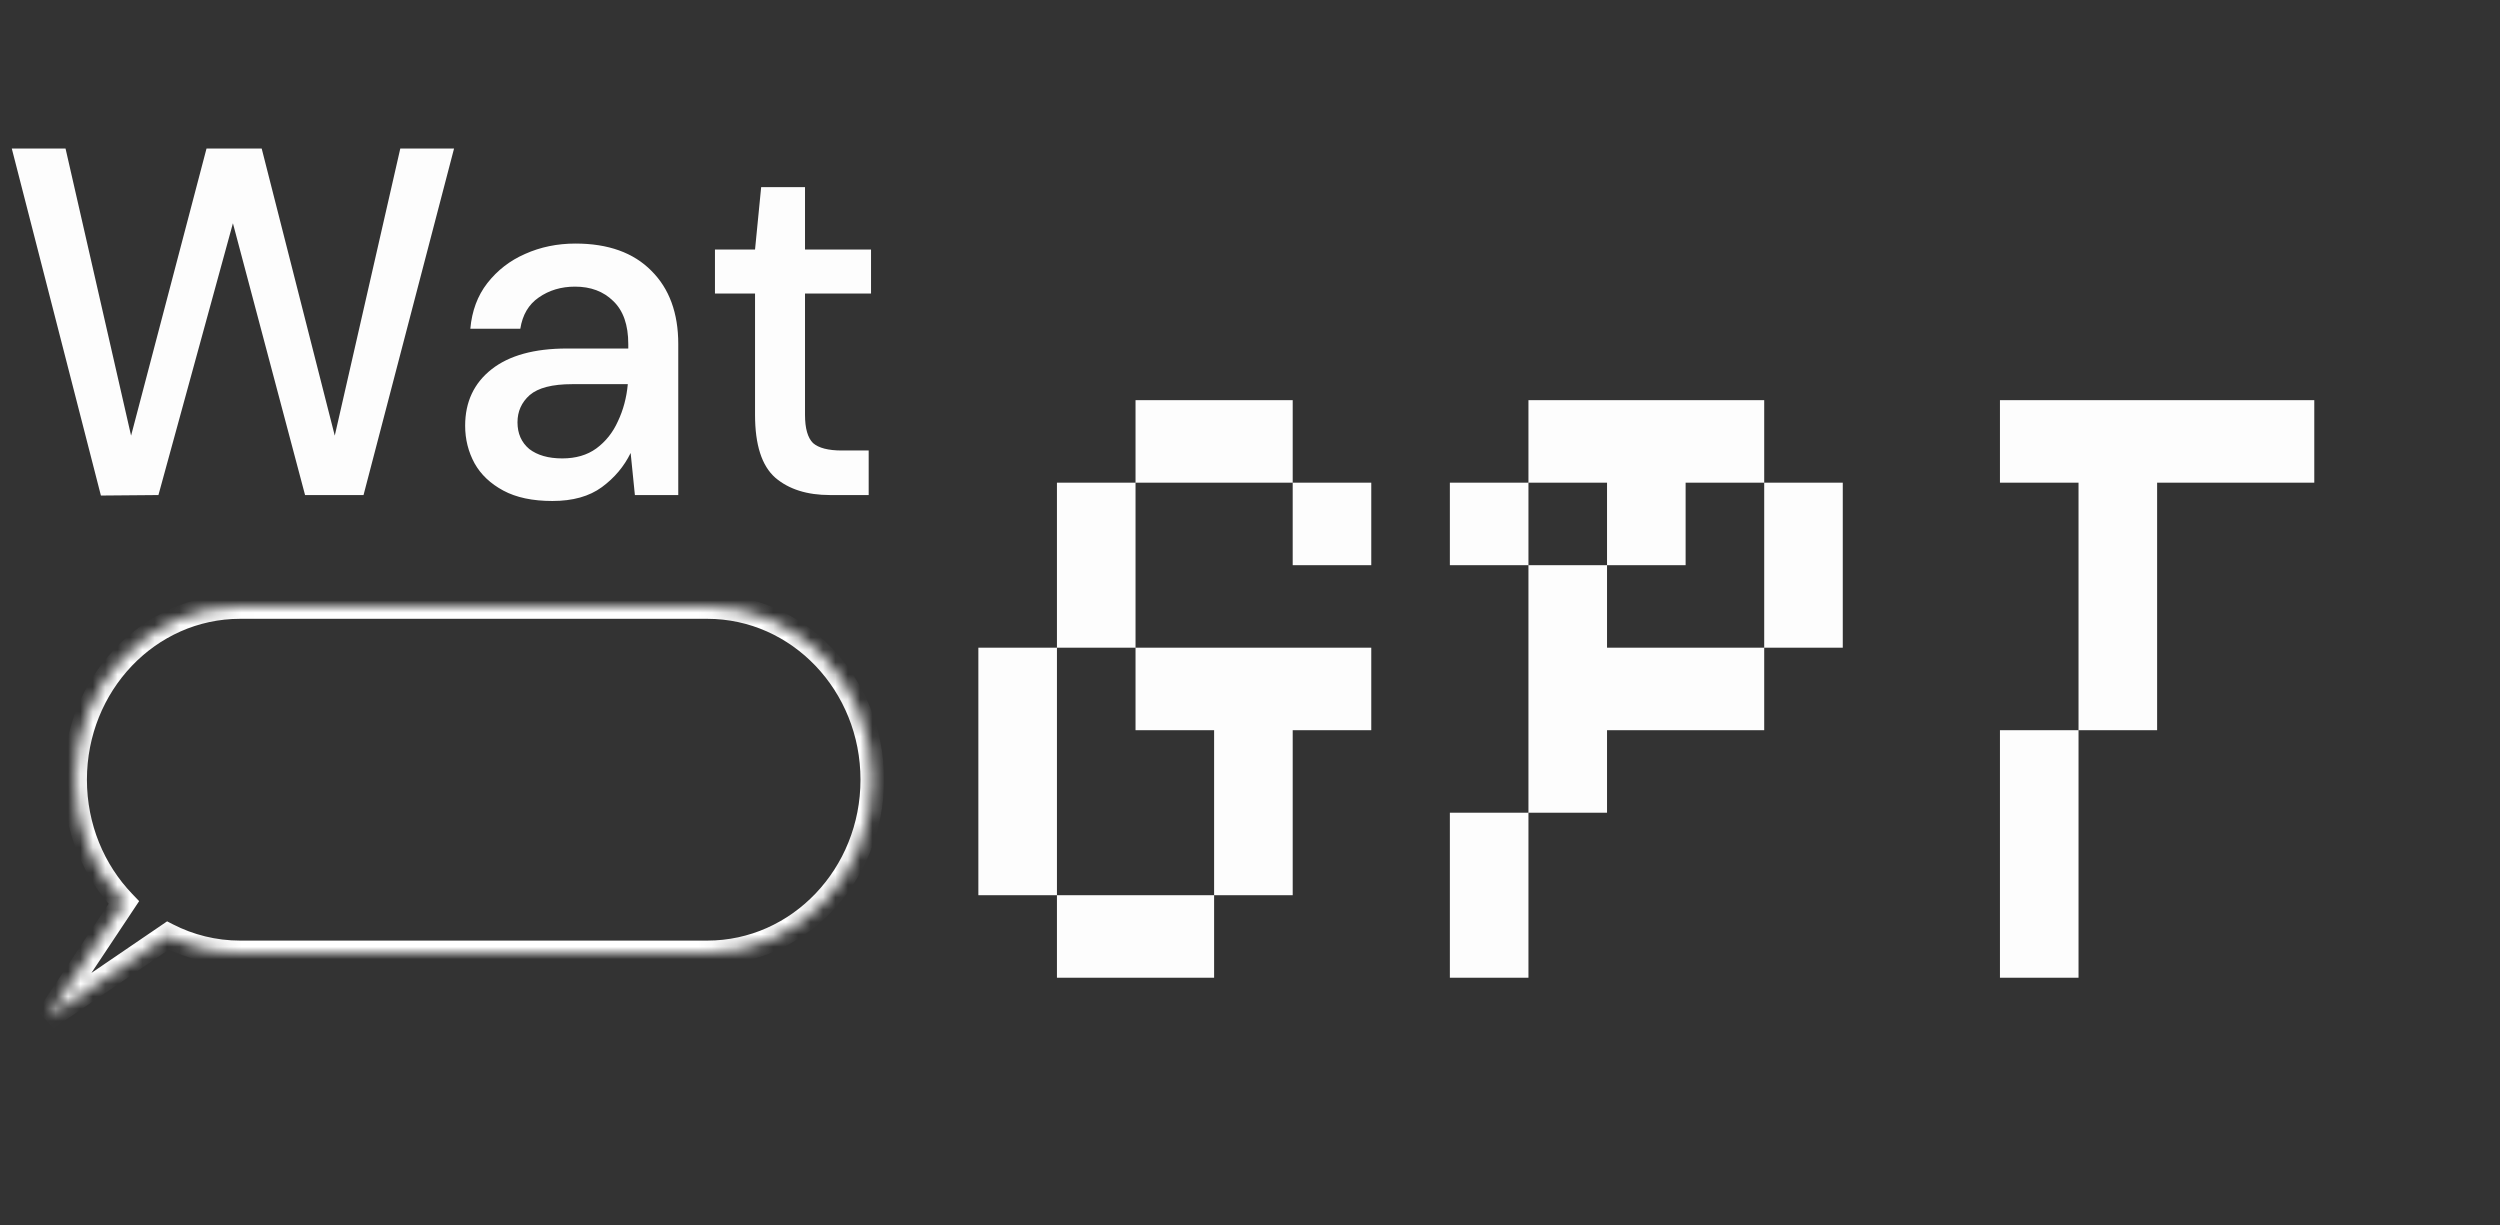<svg width="202" height="99" viewBox="0 0 202 99" fill="none" xmlns="http://www.w3.org/2000/svg">
<rect x="0" y="0" width="202" height="99" fill="#333333" stroke="none"/>
<path d="M8.153 40.04L0.952 12H5.295L10.591 35.2L16.687 12H21.144L27.049 35.2L32.344 12H36.688L29.373 40H24.649L18.82 18.04L12.801 40L8.153 40.04ZM44.632 40.48C43.032 40.48 41.711 40.2 40.67 39.64C39.628 39.08 38.854 38.347 38.346 37.44C37.838 36.507 37.584 35.493 37.584 34.4C37.584 32.48 38.295 30.96 39.717 29.84C41.14 28.72 43.171 28.16 45.813 28.16H50.765V27.8C50.765 26.253 50.359 25.093 49.546 24.32C48.759 23.547 47.73 23.16 46.46 23.16C45.343 23.16 44.365 23.453 43.527 24.04C42.714 24.6 42.219 25.44 42.041 26.56H38.003C38.13 25.12 38.587 23.893 39.374 22.88C40.187 21.84 41.203 21.053 42.422 20.52C43.667 19.96 45.026 19.68 46.498 19.68C49.14 19.68 51.184 20.413 52.632 21.88C54.08 23.32 54.804 25.293 54.804 27.8V40H51.299L50.956 36.6C50.423 37.693 49.648 38.613 48.632 39.36C47.616 40.107 46.283 40.48 44.632 40.48ZM45.432 37.04C46.524 37.04 47.438 36.773 48.175 36.24C48.937 35.68 49.521 34.947 49.927 34.04C50.359 33.133 50.626 32.133 50.727 31.04H46.232C44.632 31.04 43.489 31.333 42.803 31.92C42.143 32.507 41.813 33.24 41.813 34.12C41.813 35.027 42.13 35.747 42.765 36.28C43.425 36.787 44.314 37.04 45.432 37.04ZM67.065 40C65.21 40 63.737 39.533 62.645 38.6C61.553 37.64 61.007 35.947 61.007 33.52V23.72H57.769V20.16H61.007L61.502 15.12H65.045V20.16H70.379V23.72H65.045V33.52C65.045 34.613 65.261 35.373 65.693 35.8C66.15 36.2 66.925 36.4 68.017 36.4H70.189V40H67.065Z" fill="#FDFDFD"/>
<path d="M79.052 72.333V52.333H85.401V72.333H79.052ZM85.401 72.333H98.1V79H85.401V72.333ZM85.401 52.333V39H91.751V52.333H85.401ZM91.751 52.333H110.799V59H104.45V72.333H98.1V59H91.751V52.333ZM91.751 39V32.333H104.45V39H91.751ZM104.45 45.667V39H110.799V45.667H104.45ZM117.149 65.667H123.499V79H117.149V65.667ZM117.149 45.667V39H123.499V45.667H117.149ZM123.499 65.667V45.667H129.848V52.333H142.548V59H129.848V65.667H123.499ZM123.499 39V32.333H142.548V39H136.198V45.667H129.848V39H123.499ZM142.548 52.333V39H148.896V52.333H142.548ZM161.596 79V59H167.945V79H161.596ZM161.596 39V32.333H186.994V39H174.295V59H167.945V39H161.596Z" fill="#FDFDFD"/>
<mask id="mask0_66_21" style="mask-type:luminance" maskUnits="userSpaceOnUse" x="3" y="49" width="68" height="34">
<path fill-rule="evenodd" clip-rule="evenodd" d="M19.405 49C12.04 49 6.071 55.268 6.071 63C6.071 66.881 7.575 70.393 10.004 72.928L3.81 82.243L13.569 75.592C15.332 76.494 17.312 77 19.405 77H57.146C64.51 77 70.48 70.732 70.48 63C70.48 55.268 64.51 49 57.146 49H19.405Z" fill="white"/>
</mask>
<g mask="url(#mask0_66_21)">
<path d="M10.004 72.928L10.785 73.501L11.243 72.812L10.675 72.219L10.004 72.928ZM3.81 82.243L3.029 81.671L4.328 83.082L3.81 82.243ZM13.569 75.592L13.987 74.693L13.502 74.445L13.051 74.753L13.569 75.592ZM7.023 63C7.023 55.82 12.566 50 19.405 50V48C11.514 48 5.118 54.716 5.118 63H7.023ZM10.675 72.219C8.418 69.864 7.023 66.604 7.023 63H5.118C5.118 67.158 6.73 70.922 9.332 73.638L10.675 72.219ZM4.591 82.816L10.785 73.501L9.223 72.356L3.029 81.671L4.591 82.816ZM13.051 74.753L3.291 81.404L4.328 83.082L14.088 76.43L13.051 74.753ZM19.405 76C17.46 76 15.622 75.53 13.987 74.693L13.152 76.491C15.042 77.458 17.164 78 19.405 78V76ZM57.146 76H19.405V78H57.146V76ZM69.528 63C69.528 70.18 63.984 76 57.146 76V78C65.036 78 71.432 71.284 71.432 63H69.528ZM57.146 50C63.984 50 69.528 55.82 69.528 63H71.432C71.432 54.716 65.036 48 57.146 48V50ZM19.405 50H57.146V48H19.405V50Z" fill="white"/>
</g>
</svg>
